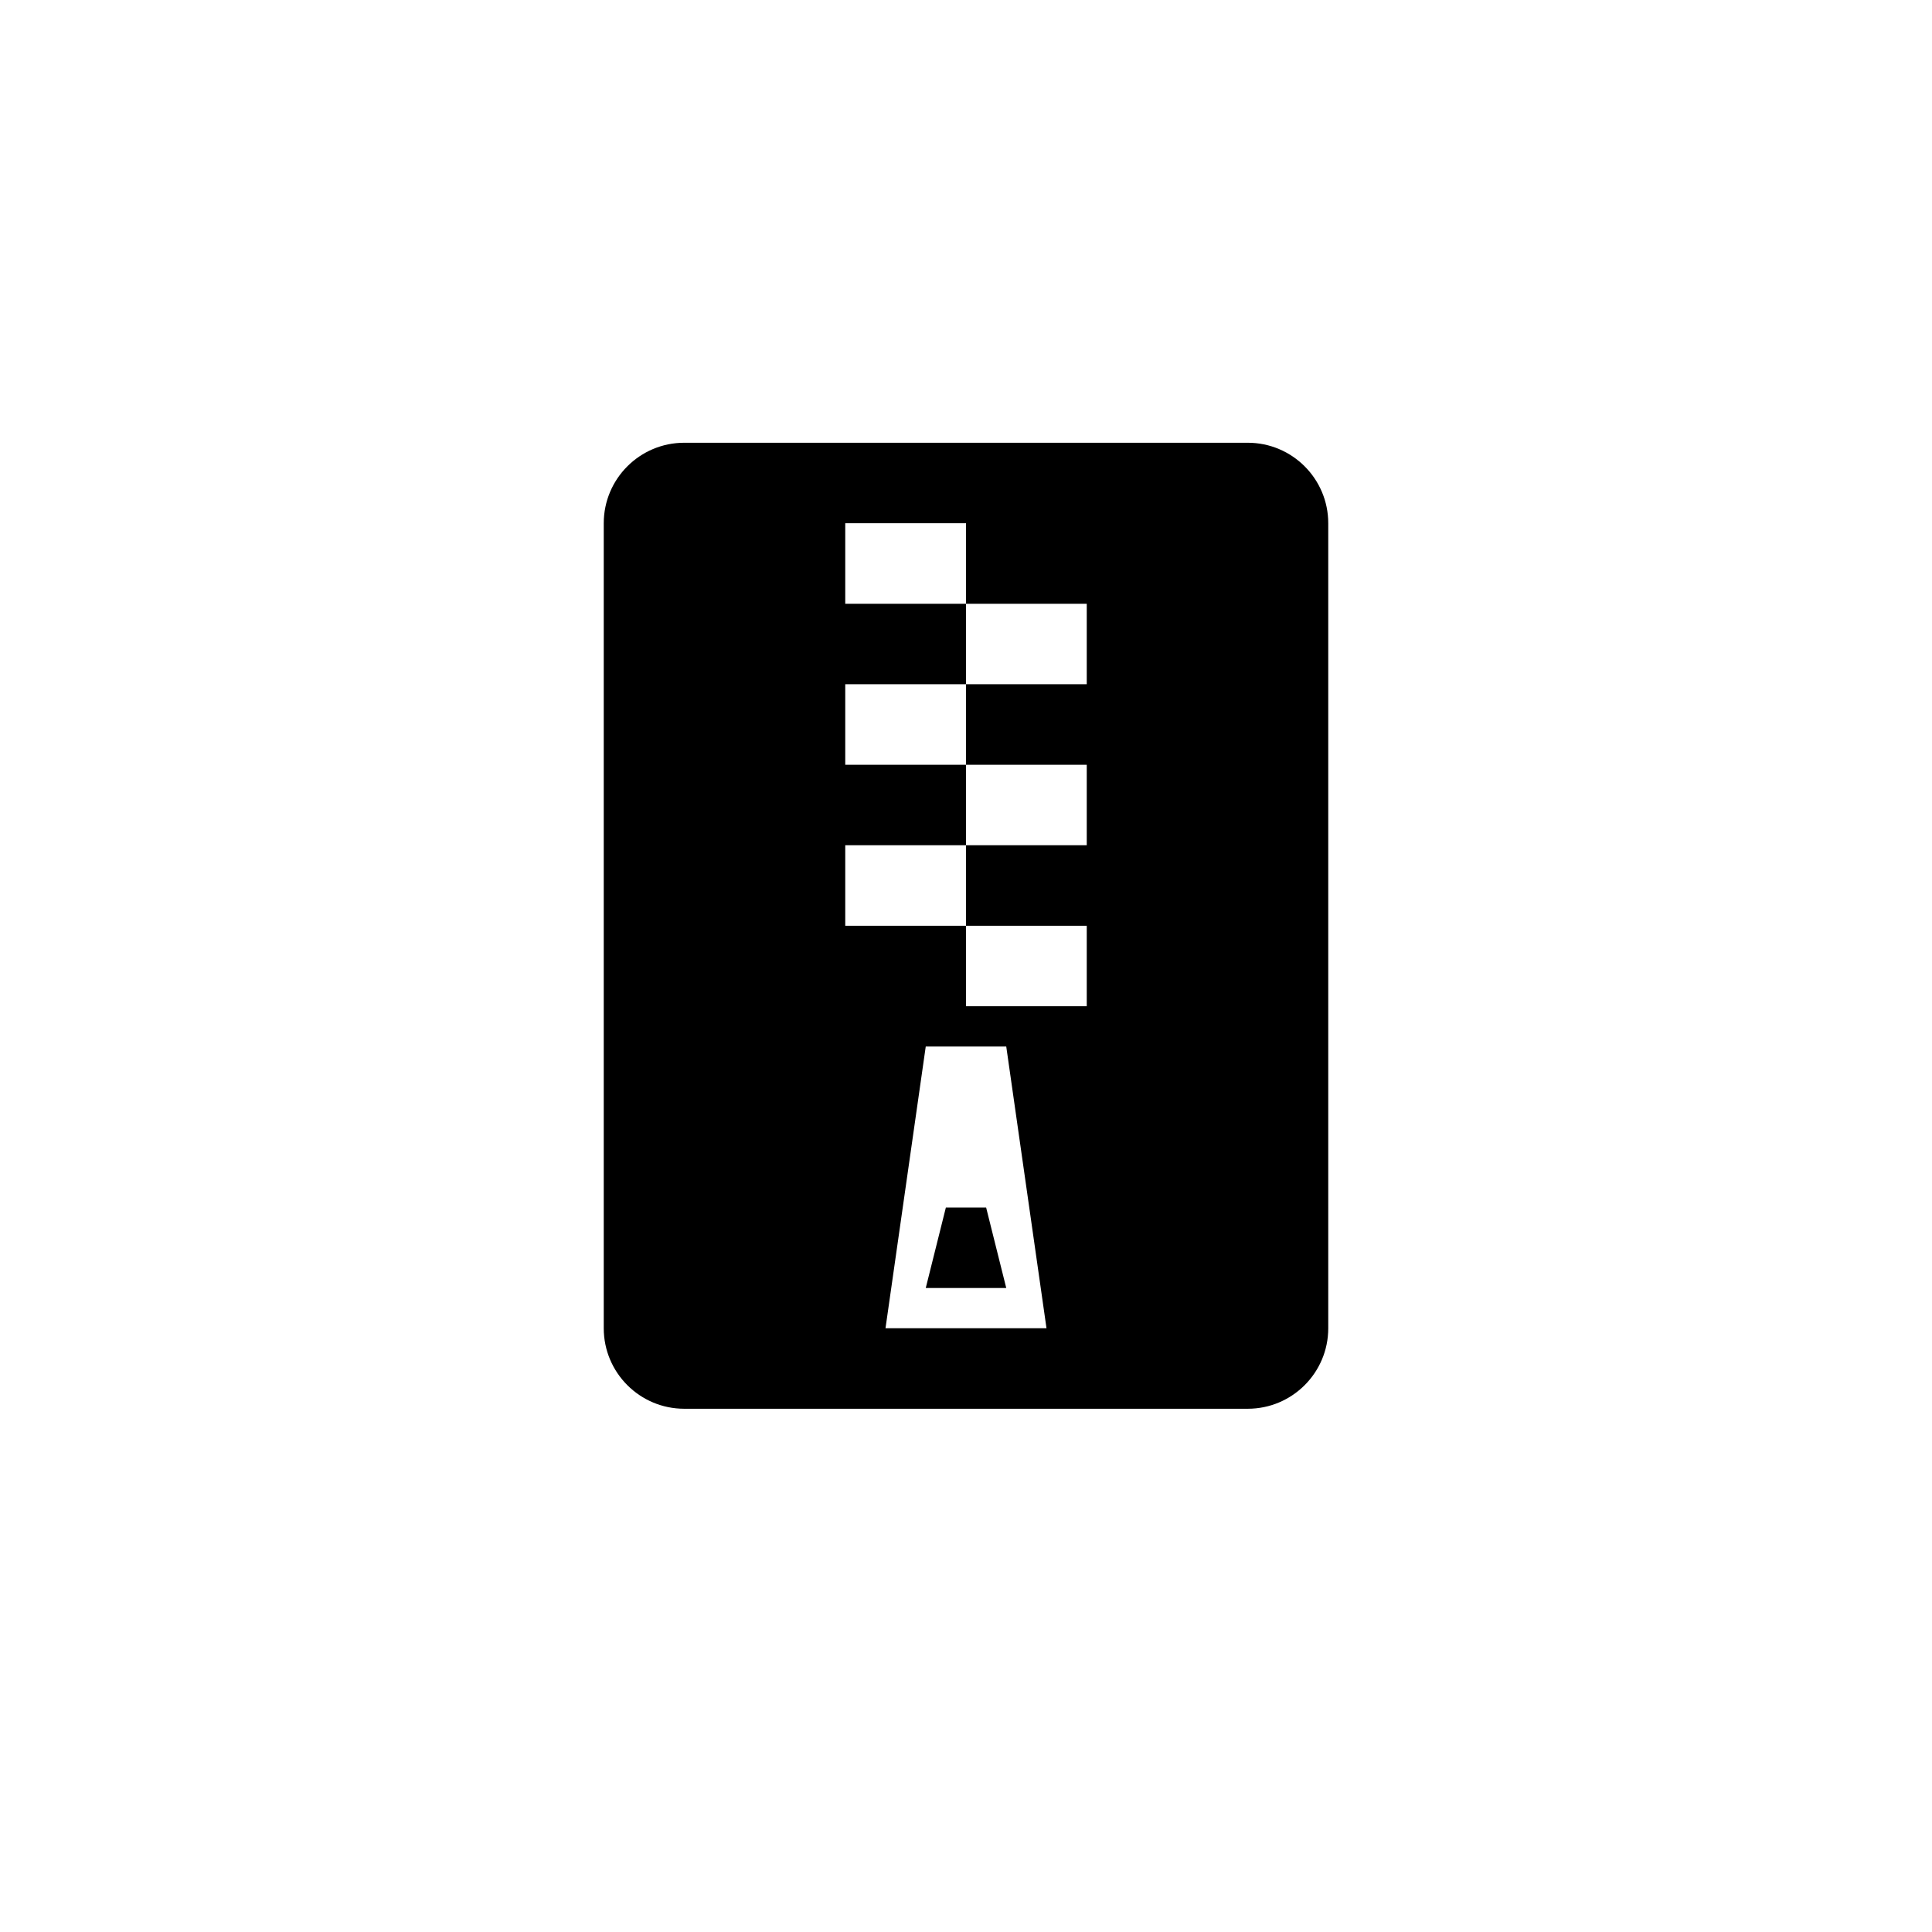 <?xml version="1.0" encoding="utf-8"?>
<!-- Generator: Adobe Illustrator 15.1.0, SVG Export Plug-In  -->
<!DOCTYPE svg PUBLIC "-//W3C//DTD SVG 1.1//EN" "http://www.w3.org/Graphics/SVG/1.1/DTD/svg11.dtd">
<svg version="1.1"
	 xmlns="http://www.w3.org/2000/svg" xmlns:xlink="http://www.w3.org/1999/xlink" xmlns:a="http://ns.adobe.com/AdobeSVGViewerExtensions/3.0/"
	 x="0px" y="0px" width="48px" height="48px" viewBox="0 0 48 48" overflow="visible" enable-background="new 0 0 48 48"
	 xml:space="preserve">
<defs>
</defs>
<path fill-rule="evenodd" clip-rule="evenodd" d="M31,11H17c-1.104,0-2,0.896-2,2v20c0,1.104,0.896,2,2,2h14c1.104,0,2-0.896,2-2V13
	C33,11.896,32.104,11,31,11z M22,33l1-7h2l1,7H22z M27,17h-3v2h3v2h-3v2h3v2h-3v-2h-3v-2h3v-2h-3v-2h3v-2h-3v-2h3v2h3V17z M23.5,30
	L23,32h2l-0.5-2H23.5z"/>
</svg>
